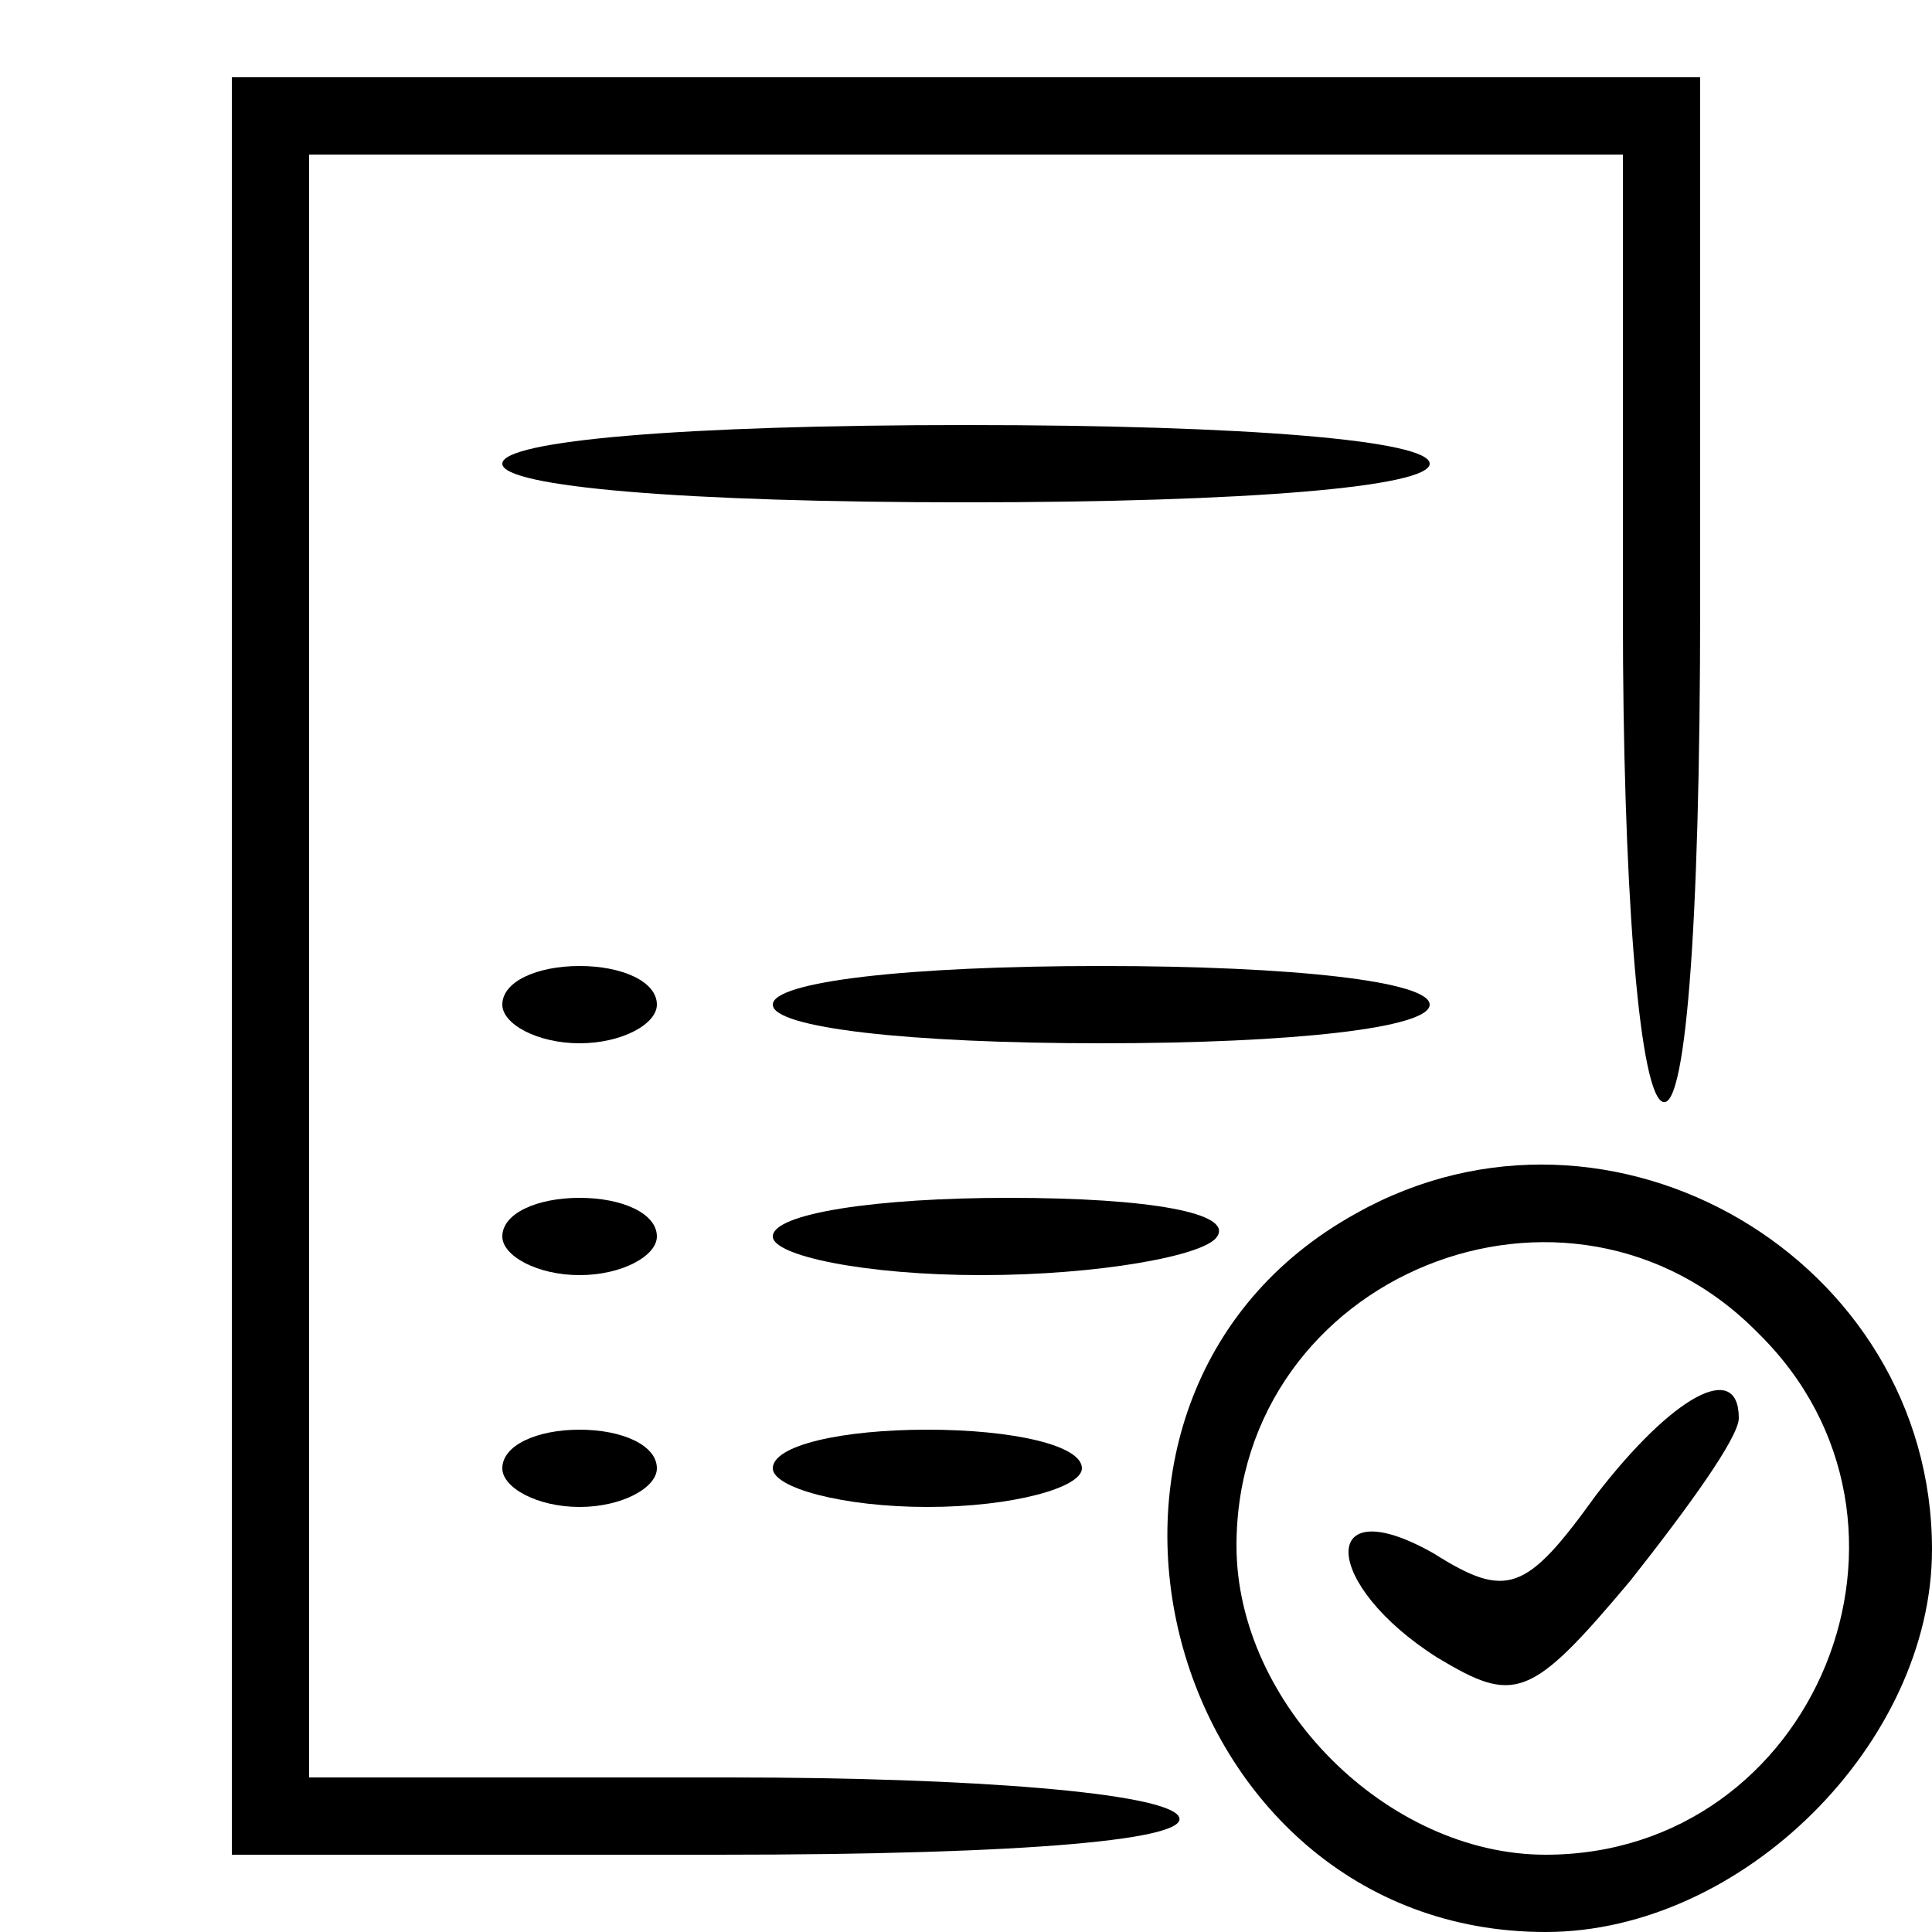 <?xml version="1.0" standalone="no"?>
<!DOCTYPE svg PUBLIC "-//W3C//DTD SVG 20010904//EN"
 "http://www.w3.org/TR/2001/REC-SVG-20010904/DTD/svg10.dtd">
<svg version="1.0" xmlns="http://www.w3.org/2000/svg"
 width="50pt" height="50pt" viewBox="0 0 50 50"
 preserveAspectRatio="xMidYMid meet">

<g transform="translate(0,50) scale(0.1,-0.1)"
fill="#000000" stroke="none">
<path d="M60 250 l0 -230 126 0 c81 0 123 4 119 10 -4 6 -53 10 -116 10 l-109
0 0 210 0 210 170 0 170 0 0 -119 c0 -69 4 -122 10 -126 6 -4 10 42 10 129 l0
136 -190 0 -190 0 0 -230z"/>
<path d="M130 380 c0 -6 47 -10 120 -10 73 0 120 4 120 10 0 6 -47 10 -120 10
-73 0 -120 -4 -120 -10z"/>
<path d="M130 240 c0 -5 9 -10 20 -10 11 0 20 5 20 10 0 6 -9 10 -20 10 -11 0
-20 -4 -20 -10z"/>
<path d="M200 240 c0 -6 35 -10 85 -10 50 0 85 4 85 10 0 6 -35 10 -85 10 -50
0 -85 -4 -85 -10z"/>
<path d="M351 186 c-87 -48 -50 -186 49 -186 51 0 100 49 100 99 0 75 -83 124
-149 87z m104 -31 c50 -49 15 -135 -55 -135 -41 0 -80 39 -80 80 0 70 86 105
135 55z"/>
<path d="M413 113 c-18 -25 -23 -27 -42 -15 -30 17 -29 -8 1 -27 20 -12 24
-11 50 20 15 19 28 37 28 42 0 15 -17 6 -37 -20z"/>
<path d="M130 180 c0 -5 9 -10 20 -10 11 0 20 5 20 10 0 6 -9 10 -20 10 -11 0
-20 -4 -20 -10z"/>
<path d="M200 180 c0 -5 24 -10 54 -10 30 0 58 5 61 10 4 6 -17 10 -54 10 -34
0 -61 -4 -61 -10z"/>
<path d="M130 120 c0 -5 9 -10 20 -10 11 0 20 5 20 10 0 6 -9 10 -20 10 -11 0
-20 -4 -20 -10z"/>
<path d="M200 120 c0 -5 18 -10 40 -10 22 0 40 5 40 10 0 6 -18 10 -40 10 -22
0 -40 -4 -40 -10z"/>
</g>
</svg>
